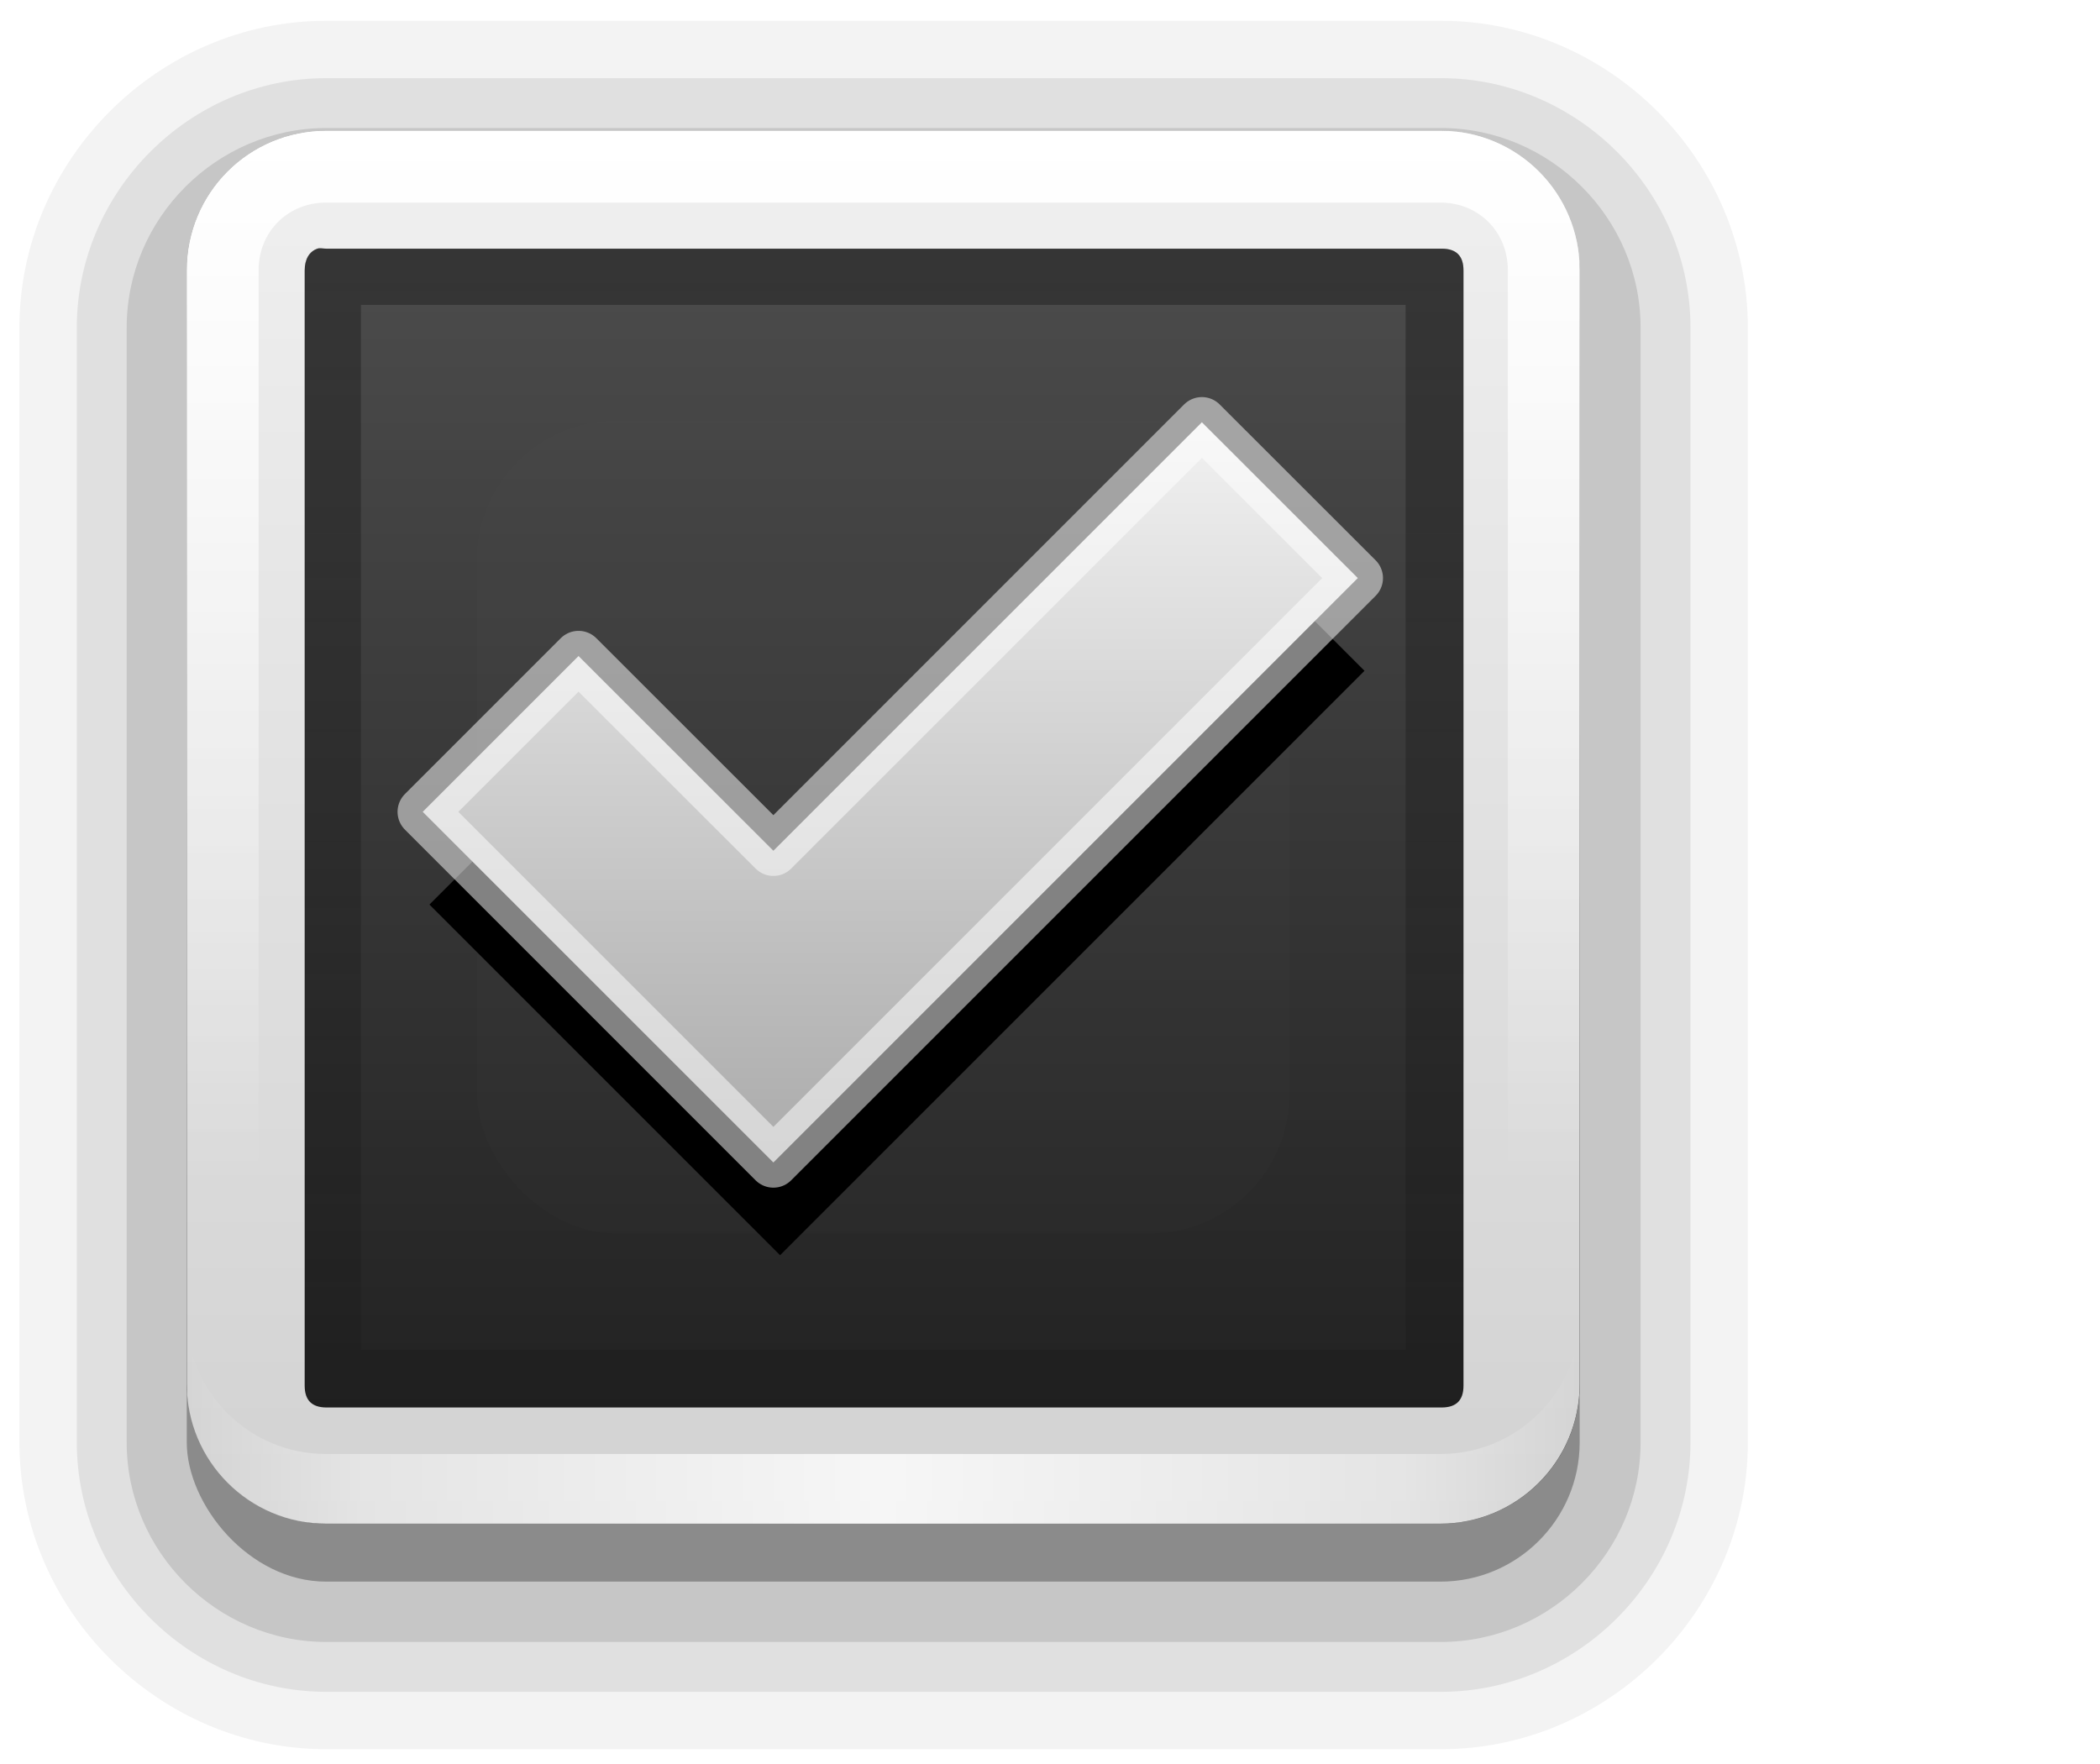 <?xml version="1.0" encoding="UTF-8" standalone="no"?>
<!-- Generator: Adobe Illustrator 13.0.2, SVG Export Plug-In . SVG Version: 6.00 Build 14948)  -->

<svg
   xmlns:dc="http://purl.org/dc/elements/1.1/"
   xmlns:cc="http://creativecommons.org/ns#"
   xmlns:rdf="http://www.w3.org/1999/02/22-rdf-syntax-ns#"
   xmlns:svg="http://www.w3.org/2000/svg"
   xmlns="http://www.w3.org/2000/svg"
   xmlns:xlink="http://www.w3.org/1999/xlink"
   xmlns:sodipodi="http://sodipodi.sourceforge.net/DTD/sodipodi-0.dtd"
   xmlns:inkscape="http://www.inkscape.org/namespaces/inkscape"
   id="Foreground"
   enable-background="new 0 0 16 16"
   xml:space="preserve"
   height="21"
   viewBox="0 0 18.182 15.273"
   width="25"
   version="1.0"
   y="0px"
   x="0px"
   inkscape:version="0.48.3.1 r9886"
   sodipodi:docname="checkbox-focused.svg"><sodipodi:namedview
   pagecolor="#ffffff"
   bordercolor="#666666"
   borderopacity="1"
   objecttolerance="10"
   gridtolerance="10"
   guidetolerance="10"
   inkscape:pageopacity="0"
   inkscape:pageshadow="2"
   inkscape:window-width="1600"
   inkscape:window-height="845"
   id="namedview20"
   showgrid="false"
   inkscape:zoom="26.254874"
   inkscape:cx="4.795915"
   inkscape:cy="12.566888"
   inkscape:window-x="0"
   inkscape:window-y="0"
   inkscape:window-maximized="1"
   inkscape:current-layer="Foreground"
   inkscape:snap-global="false"><inkscape:grid
     type="xygrid"
     id="grid3066"
     empspacing="8"
     visible="true"
     enabled="true"
     snapvisiblegridlinesonly="true" /></sodipodi:namedview><defs
   id="defs2397"><marker
     inkscape:stockid="Arrow1Lstart"
     orient="auto"
     refY="0.0"
     refX="0.0"
     id="Arrow1Lstart"
     style="overflow:visible"><path
       id="path4071"
       d="M 0.0,0.0 L 5.0,-5.0 L -12.5,0.0 L 5.0,5.0 L 0.0,0.0 z "
       style="fill-rule:evenodd;stroke:#000000;stroke-width:1.0pt"
       transform="scale(0.8) translate(12.5,0)" /></marker><linearGradient
     id="linearGradient3815"><stop
       id="stop3817"
       offset="0"
       style="stop-color:#e6e6e6;stop-opacity:1;" /><stop
       id="stop3819"
       offset="1"
       style="stop-color:#ffffff;stop-opacity:1;" /></linearGradient><linearGradient
     inkscape:collect="always"
     id="linearGradient3833"><stop
       style="stop-color:#000000;stop-opacity:1;"
       offset="0"
       id="stop3836" /><stop
       style="stop-color:#000000;stop-opacity:0;"
       offset="1"
       id="stop3838" /></linearGradient><linearGradient
     id="linearGradient3808"><stop
       style="stop-color:#d2d2d2;stop-opacity:1;"
       offset="0"
       id="stop3810" /><stop
       style="stop-color:#f0f0f0;stop-opacity:1;"
       offset="1"
       id="stop3812" /></linearGradient><linearGradient
     id="linearGradient3786"><stop
       id="stop3788"
       offset="0"
       style="stop-color:#1e1e1e;stop-opacity:1;" /><stop
       id="stop3790"
       offset="1"
       style="stop-color:#505050;stop-opacity:1;" /></linearGradient><filter
     id="filter16494-4"
     width="1.42"
     y="-0.209"
     x="-0.21"
     height="1.418"
     color-interpolation-filters="sRGB"><feGaussianBlur
       id="feGaussianBlur16496-8"
       stdDeviation="1.328" /></filter><radialGradient
     id="radialGradient16504-1"
     gradientUnits="userSpaceOnUse"
     cy="5.819"
     cx="7.658"
     gradientTransform="matrix(1.047,0,0,1.052,-0.363,-0.42)"
     r="8.693"><stop
       id="stop16500-8"
       style="stop-color:#7b7b7b"
       offset="0" /><stop
       id="stop16502-0"
       style="stop-color:#101010"
       offset="1" /></radialGradient><filter
     id="filter16524-9"
     width="1.426"
     y="-0.213"
     x="-0.213"
     height="1.426"
     color-interpolation-filters="sRGB"><feGaussianBlur
       id="feGaussianBlur16526-0"
       stdDeviation="0.71" /></filter><clipPath
     clipPathUnits="userSpaceOnUse"
     id="clipPath2849"><rect
       ry="2"
       rx="2"
       y="1"
       x="1"
       height="20"
       width="20"
       id="rect2851"
       style="fill:#ffffff;fill-opacity:1;fill-rule:evenodd;stroke:none;display:inline" /></clipPath><filter
     color-interpolation-filters="sRGB"
     inkscape:collect="always"
     id="filter3194"
     x="-0.18"
     width="1.36"
     y="-0.18"
     height="1.36"><feGaussianBlur
       inkscape:collect="always"
       stdDeviation="1.2"
       id="feGaussianBlur3196" /></filter><linearGradient
     gradientTransform="matrix(0.603,0,0,0.603,1.014,0.529)"
     inkscape:collect="always"
     xlink:href="#linearGradient3831"
     id="linearGradient3845"
     x1="11"
     y1="19.5"
     x2="21"
     y2="19.5"
     gradientUnits="userSpaceOnUse"
     spreadMethod="reflect" /><linearGradient
     id="linearGradient3831"><stop
       style="stop-color:#ffffff;stop-opacity:1;"
       offset="0"
       id="stop3833" /><stop
       id="stop3821"
       offset="0.75"
       style="stop-color:#ffffff;stop-opacity:0.498;" /><stop
       style="stop-color:#ffffff;stop-opacity:0;"
       offset="1"
       id="stop3835" /></linearGradient><linearGradient
     gradientTransform="matrix(0.603,0,0,0.603,1.014,0.529)"
     y2="16"
     x2="10"
     y1="1"
     x1="10"
     gradientUnits="userSpaceOnUse"
     id="linearGradient3101"
     xlink:href="#linearGradient3823"
     inkscape:collect="always" /><linearGradient
     id="linearGradient3823"><stop
       id="stop3825"
       offset="0"
       style="stop-color:#ffffff;stop-opacity:1;" /><stop
       id="stop3829"
       offset="1"
       style="stop-color:#ffffff;stop-opacity:0;" /></linearGradient><linearGradient
     inkscape:collect="always"
     xlink:href="#linearGradient3786"
     id="linearGradient3181"
     x1="-3.061"
     y1="27.258"
     x2="-3.061"
     y2="7.254"
     gradientUnits="userSpaceOnUse"
     gradientTransform="matrix(0.603,0,0,0.603,7.719,-3.245)" /><linearGradient
     id="linearGradient3257"><stop
       style="stop-color:#a50000;stop-opacity:1;"
       offset="0"
       id="stop3259" /><stop
       style="stop-color:#e73800;stop-opacity:1;"
       offset="1"
       id="stop3261" /></linearGradient><linearGradient
     inkscape:collect="always"
     xlink:href="#linearGradient3786"
     id="linearGradient3796"
     gradientUnits="userSpaceOnUse"
     gradientTransform="matrix(0.873,0,0,0.873,11.741,-3.425)"
     x1="-3.061"
     y1="27.258"
     x2="-3.061"
     y2="7.254" /><linearGradient
     inkscape:collect="always"
     xlink:href="#linearGradient3786"
     id="linearGradient3800"
     gradientUnits="userSpaceOnUse"
     gradientTransform="matrix(0.873,0,0,0.873,11.741,-3.425)"
     x1="-3.061"
     y1="27.258"
     x2="-3.061"
     y2="7.254" /><linearGradient
     inkscape:collect="always"
     xlink:href="#linearGradient3786"
     id="linearGradient3805"
     gradientUnits="userSpaceOnUse"
     gradientTransform="matrix(1.2,0,0,1.2,16.143,-4.71)"
     x1="-3.061"
     y1="27.258"
     x2="-3.061"
     y2="7.254" /><linearGradient
     inkscape:collect="always"
     xlink:href="#linearGradient3808"
     id="linearGradient3814"
     gradientUnits="userSpaceOnUse"
     gradientTransform="matrix(0.603,0,0,0.603,7.719,-3.245)"
     x1="-3.061"
     y1="27.258"
     x2="-3.061"
     y2="7.254" /><linearGradient
     inkscape:collect="always"
     xlink:href="#linearGradient3786"
     id="linearGradient3818"
     gradientUnits="userSpaceOnUse"
     gradientTransform="matrix(0.873,0,0,0.873,11.741,-3.425)"
     x1="-3.061"
     y1="27.258"
     x2="-3.061"
     y2="7.254" /><linearGradient
     inkscape:collect="always"
     xlink:href="#linearGradient3786"
     id="linearGradient3822"
     gradientUnits="userSpaceOnUse"
     gradientTransform="matrix(1.2,0,0,1.2,16.143,-4.71)"
     x1="-3.061"
     y1="27.258"
     x2="-3.061"
     y2="7.254" /><linearGradient
     inkscape:collect="always"
     xlink:href="#linearGradient3786"
     id="linearGradient3826"
     gradientUnits="userSpaceOnUse"
     gradientTransform="matrix(0.873,0,0,0.873,11.741,-3.425)"
     x1="-3.061"
     y1="27.258"
     x2="-3.061"
     y2="7.254" /><linearGradient
     inkscape:collect="always"
     xlink:href="#linearGradient3786"
     id="linearGradient3830"
     gradientUnits="userSpaceOnUse"
     gradientTransform="matrix(0.873,0,0,0.873,11.741,-3.425)"
     x1="-3.061"
     y1="27.258"
     x2="-3.061"
     y2="7.254" /><linearGradient
     inkscape:collect="always"
     xlink:href="#linearGradient3833"
     id="linearGradient3840"
     x1="15"
     y1="6"
     x2="15"
     y2="35"
     gradientUnits="userSpaceOnUse"
     gradientTransform="matrix(0.503,0,0,0.503,-0.393,-0.878)" /><linearGradient
     inkscape:collect="always"
     xlink:href="#linearGradient3815"
     id="linearGradient3813"
     x1="5.091"
     y1="11.636"
     x2="16.727"
     y2="11.636"
     gradientUnits="userSpaceOnUse"
     gradientTransform="matrix(0,-0.675,0.675,0,10.327,13.949)" /><linearGradient
     inkscape:collect="always"
     xlink:href="#linearGradient3637"
     id="linearGradient4357"
     gradientUnits="userSpaceOnUse"
     gradientTransform="matrix(1.277,0,0,0.993,-15.857,-1.277)"
     x1="8.74"
     y1="4.536"
     x2="8.74"
     y2="20.492" /><linearGradient
     id="linearGradient3637"><stop
       id="stop3639"
       style="stop-color:#f0f0f0;stop-opacity:1"
       offset="0" /><stop
       id="stop3641"
       style="stop-color:#aaaaaa;stop-opacity:1"
       offset="1" /></linearGradient><linearGradient
     y2="20.492"
     x2="8.74"
     y1="4.536"
     x1="8.74"
     gradientTransform="matrix(0.51,0,0,0.397,2.76,1.969)"
     gradientUnits="userSpaceOnUse"
     id="linearGradient4377"
     xlink:href="#linearGradient3637"
     inkscape:collect="always" /><linearGradient
     y2="20.492"
     x2="8.74"
     y1="4.536"
     x1="8.74"
     gradientTransform="matrix(0.498,0,0,0.388,13.757,1.397)"
     gradientUnits="userSpaceOnUse"
     id="linearGradient4377-6"
     xlink:href="#linearGradient3637-5"
     inkscape:collect="always" /><linearGradient
     id="linearGradient3637-5"><stop
       id="stop3639-0"
       style="stop-color:#f0f0f0;stop-opacity:1"
       offset="0" /><stop
       id="stop3641-8"
       style="stop-color:#aaaaaa;stop-opacity:1"
       offset="1" /></linearGradient><linearGradient
     y2="20.492"
     x2="8.74"
     y1="4.536"
     x1="8.74"
     gradientTransform="matrix(0.51,0,0,0.397,2.76,1.969)"
     gradientUnits="userSpaceOnUse"
     id="linearGradient4377-68"
     xlink:href="#linearGradient3637-6"
     inkscape:collect="always" /><linearGradient
     id="linearGradient3637-6"><stop
       id="stop3639-9"
       style="stop-color:#f0f0f0;stop-opacity:1"
       offset="0" /><stop
       id="stop3641-0"
       style="stop-color:#aaaaaa;stop-opacity:1"
       offset="1" /></linearGradient></defs>
<path
   sodipodi:type="inkscape:offset"
   inkscape:radius="0.71068883"
   inkscape:original="M 4.65625 2.25 C 2.9476099 2.25 1.53125 3.6663599 1.53125 5.375 L 1.53125 19.34375 C 1.53125 21.05239 2.94761 22.46875 4.65625 22.46875 L 18.625 22.46875 C 20.33364 22.46875 21.75 21.05239 21.75 19.34375 L 21.75 5.375 C 21.75 3.66636 20.33364 2.25 18.625 2.25 L 4.65625 2.25 z "
   style="opacity:0.05;fill:#000000;fill-opacity:1;fill-rule:evenodd;stroke:none;display:inline"
   id="path3795"
   d="M 4.656,1.531 C 2.555,1.531 0.812,3.274 0.812,5.375 l 0,13.969 c 0,2.101 1.742,3.844 3.844,3.844 l 13.969,0 c 2.101,0 3.844,-1.742 3.844,-3.844 l 0,-13.969 c 0,-2.101 -1.742,-3.844 -3.844,-3.844 l -13.969,0 z"
   transform="matrix(0.691,0,0,0.691,-0.393,-0.878)" /><path
   sodipodi:type="inkscape:offset"
   inkscape:radius="0.61462623"
   inkscape:original="M 4.65625 2.875 C 3.2847759 2.875 2.15625 4.0035259 2.15625 5.375 L 2.15625 19.34375 C 2.15625 20.715224 3.2847761 21.84375 4.65625 21.84375 L 18.625 21.84375 C 19.996474 21.84375 21.125 20.715224 21.125 19.34375 L 21.125 5.375 C 21.125 4.0035261 19.996474 2.875 18.625 2.875 L 4.65625 2.875 z "
   style="opacity:0.08;fill:#000000;fill-opacity:1;fill-rule:evenodd;stroke:none;display:inline"
   id="path3791"
   d="m 4.656,2.25 c -1.709,0 -3.125,1.416 -3.125,3.125 l 0,13.969 c 0,1.709 1.416,3.125 3.125,3.125 l 13.969,0 c 1.709,0 3.125,-1.416 3.125,-3.125 L 21.75,5.375 C 21.75,3.666 20.334,2.25 18.625,2.25 l -13.969,0 z"
   transform="matrix(0.691,0,0,0.691,-0.393,-0.878)" /><path
   sodipodi:type="inkscape:offset"
   inkscape:radius="0.74928659"
   inkscape:original="M 4.65625 3.625 C 3.6892683 3.625 2.90625 4.4080183 2.90625 5.375 L 2.90625 19.34375 C 2.90625 20.310732 3.6892683 21.09375 4.65625 21.09375 L 18.625 21.09375 C 19.591982 21.09375 20.375 20.310732 20.375 19.34375 L 20.375 5.375 C 20.375 4.4080183 19.591982 3.625 18.625 3.625 L 4.65625 3.625 z "
   style="opacity:0.12;fill:#000000;fill-opacity:1;fill-rule:evenodd;stroke:none;display:inline"
   id="path3787"
   d="m 4.656,2.875 c -1.371,0 -2.5,1.129 -2.5,2.5 l 0,13.969 c 0,1.371 1.129,2.5 2.5,2.5 l 13.969,0 c 1.371,0 2.5,-1.129 2.5,-2.5 l 0,-13.969 c 0,-1.371 -1.129,-2.5 -2.5,-2.5 l -13.969,0 z"
   transform="matrix(0.691,0,0,0.691,-0.393,-0.878)" /><rect
   ry="1.206"
   rx="1.206"
   y="1.634"
   x="1.617"
   height="12.06"
   width="12.06"
   id="rect3838"
   style="opacity:0.3;fill:#000000;fill-opacity:1;fill-rule:evenodd;stroke:none;display:inline" /><rect
   style="fill:url(#linearGradient3181);fill-opacity:1;fill-rule:evenodd;stroke:none;display:inline"
   id="rect3173"
   width="12.06"
   height="12.06"
   x="1.617"
   y="1.132"
   rx="1.206"
   ry="1.206" /><path
   style="fill:url(#linearGradient3814);fill-opacity:1;fill-rule:evenodd;stroke:none;display:inline"
   d="m 2.826,1.132 c -0.668,0 -1.209,0.541 -1.209,1.209 l 0,9.642 c 0,0.668 0.541,1.209 1.209,1.209 l 9.642,0 c 0.668,0 1.209,-0.541 1.209,-1.209 l 0,-9.642 c 0,-0.668 -0.541,-1.209 -1.209,-1.209 l -9.642,0 z m -0.079,1.021 c 0.024,-0.008 0.047,0 0.079,0 l 9.657,0 c 0.126,0 0.188,0.063 0.188,0.188 l 0,9.657 c 0,0.126 -0.063,0.188 -0.188,0.188 l -9.657,0 c -0.126,0 -0.188,-0.063 -0.188,-0.188 l 0,-9.657 c 0,-0.094 0.038,-0.163 0.11,-0.188 z"
   id="rect3792"
   inkscape:connector-curvature="0" /><path
   style="fill:url(#linearGradient3101);fill-opacity:1;fill-rule:evenodd;stroke:none;display:inline"
   d="m 2.823,1.132 c -0.668,0 -1.206,0.538 -1.206,1.206 l 0,9.648 c 0,0.668 0.538,1.206 1.206,1.206 l 9.648,0 c 0.668,0 1.206,-0.538 1.206,-1.206 l 0,-9.648 c 0,-0.668 -0.538,-1.206 -1.206,-1.206 l -9.648,0 z m 0,0.622 9.648,0 c 0.331,0 0.584,0.253 0.584,0.584 l 0,9.648 c 0,0.331 -0.253,0.584 -0.584,0.584 l -9.648,0 c -0.331,0 -0.584,-0.253 -0.584,-0.584 l 0,-9.648 c 0,-0.331 0.253,-0.584 0.584,-0.584 z"
   id="rect3050"
   inkscape:connector-curvature="0" /><path
   id="path3235"
   d="m 2.823,13.192 c -0.668,0 -1.206,-0.538 -1.206,-1.206 l 0,-0.603 c 0,0.668 0.538,1.206 1.206,1.206 l 9.648,0 c 0.668,0 1.206,-0.538 1.206,-1.206 l 0,0.603 c 0,0.668 -0.538,1.206 -1.206,1.206 l -9.648,0 z"
   style="opacity:0.8;fill:url(#linearGradient3845);fill-opacity:1;fill-rule:evenodd;stroke:none;display:inline"
   inkscape:connector-curvature="0" /><rect
   transform="matrix(0.603,0,0,0.603,1.014,0.529)"
   style="opacity:0.08;fill:#ffffff;fill-opacity:1;fill-rule:nonzero;stroke:none;display:inline;filter:url(#filter3194)"
   id="rect2410"
   width="11.667"
   height="11.667"
   x="5.167"
   y="5.167"
   rx="2"
   ry="2"
   clip-path="url(#clipPath2849)" /><path
   style="opacity:0.3;fill:url(#linearGradient3840);fill-opacity:1;fill-rule:evenodd;stroke:none;display:inline"
   d="m 2.748,2.153 c -0.072,0.025 -0.11,0.094 -0.11,0.188 l 0,9.657 c 0,0.126 0.063,0.188 0.188,0.188 l 9.657,0 c 0.126,0 0.188,-0.063 0.188,-0.188 l 0,-9.657 c 0,-0.126 -0.063,-0.188 -0.188,-0.188 l -9.657,0 c -0.031,0 -0.054,-0.008 -0.079,0 z m 0.377,0.487 9.045,0 0,9.045 -9.045,0 0,-9.045 z"
   id="path3820"
   inkscape:connector-curvature="0" /><path
   style="fill:#000000;fill-opacity:1;stroke:none;display:inline"
   id="Symbol-3"
   inkscape:connector-curvature="0"
   d="M 10.465,4.458 6.754,8.169 5.067,6.482 3.718,7.832 6.754,10.868 11.814,5.808 z" /><path
   style="fill:url(#linearGradient4377);fill-opacity:1;stroke:#ffffff;display:inline;stroke-opacity:0.511;opacity:1;stroke-linejoin:round;stroke-width:0.436;stroke-miterlimit:4;stroke-dasharray:none;stroke-linecap:butt;marker-end:none;marker-mid:none;marker-start:none"
   id="Symbol"
   inkscape:connector-curvature="0"
   d="M 10.406,3.656 6.696,7.366 5.009,5.68 3.66,7.029 6.696,10.065 11.756,5.005 z" /></svg>